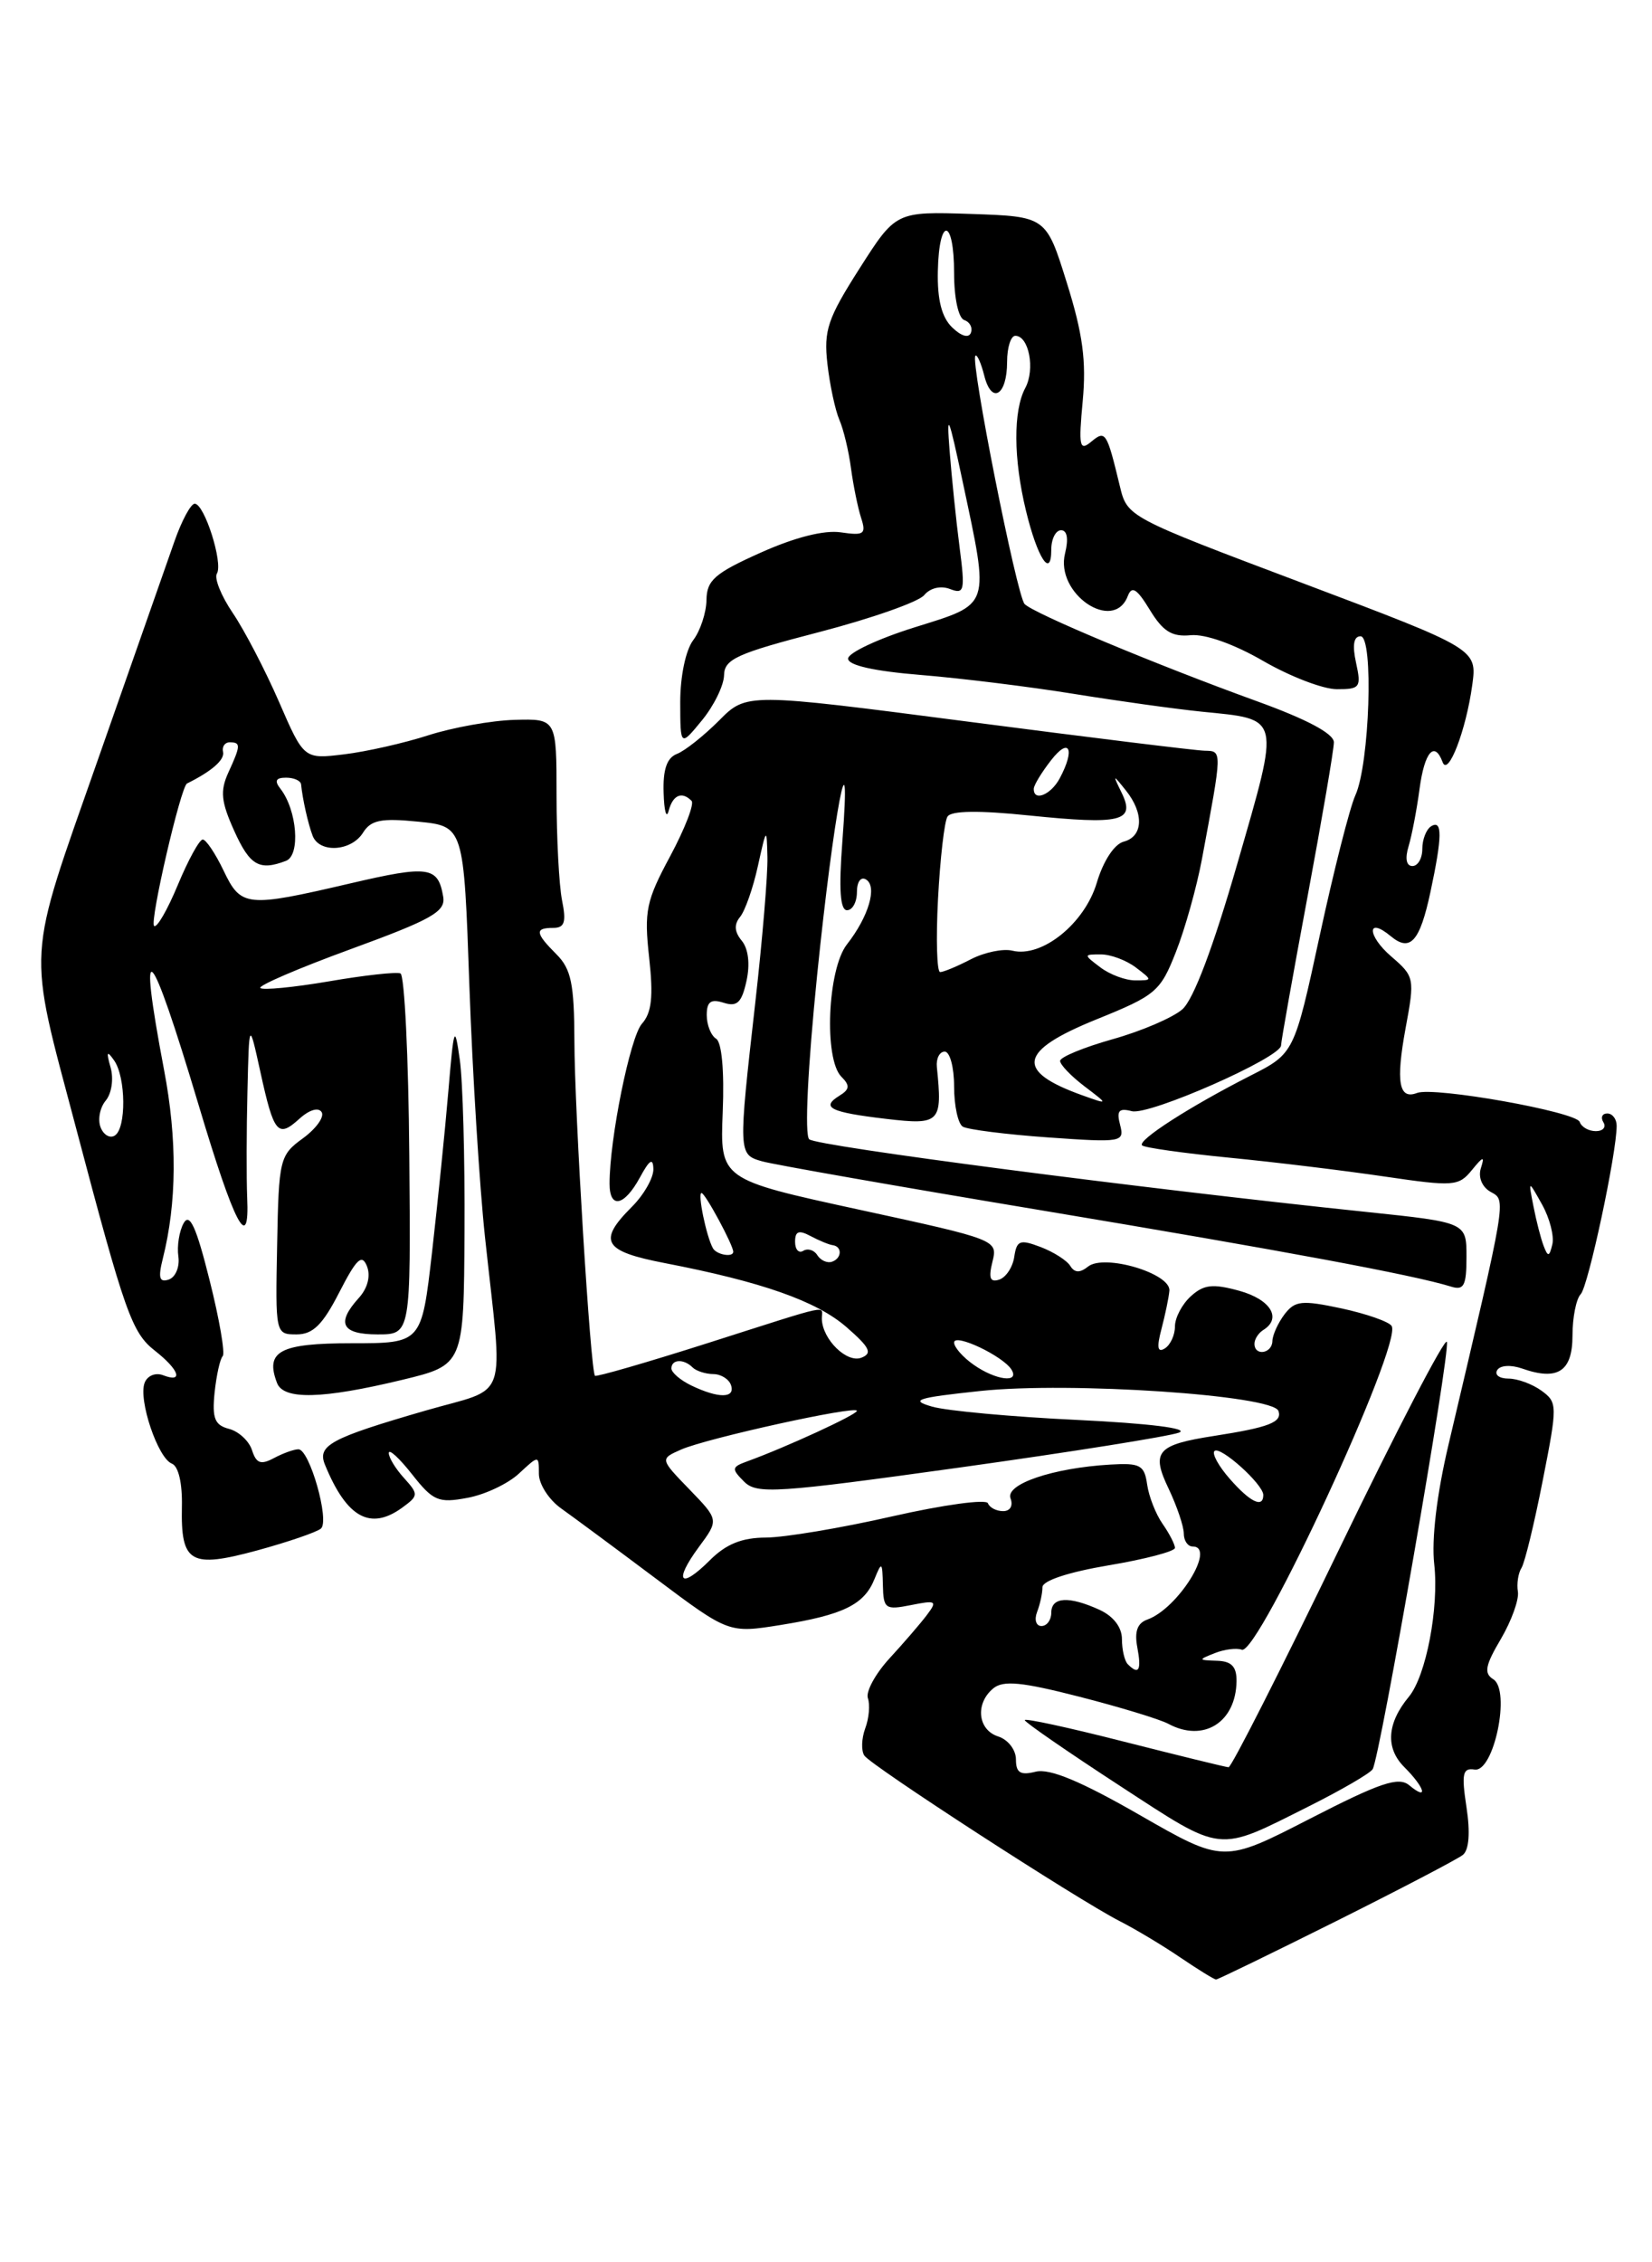 <?xml version="1.0" encoding="UTF-8" standalone="no"?>
<!DOCTYPE svg PUBLIC "-//W3C//DTD SVG 1.1//EN" "http://www.w3.org/Graphics/SVG/1.1/DTD/svg11.dtd" >
<svg xmlns="http://www.w3.org/2000/svg" xmlns:xlink="http://www.w3.org/1999/xlink" version="1.1" viewBox="0 0 187 256">
 <g >
 <path fill="currentColor"
d=" M 151.26 217.39 C 158.54 213.75 164.99 210.38 165.59 209.90 C 166.29 209.34 166.44 207.37 166.00 204.50 C 165.42 200.70 165.57 200.03 166.91 200.24 C 169.10 200.60 171.04 191.26 169.03 190.02 C 167.95 189.35 168.12 188.46 169.89 185.47 C 171.09 183.42 171.96 181.02 171.82 180.12 C 171.67 179.23 171.85 178.02 172.23 177.42 C 172.60 176.83 173.68 172.38 174.63 167.54 C 176.31 159.02 176.31 158.70 174.49 157.37 C 173.46 156.62 171.78 156.00 170.75 156.00 C 169.72 156.00 169.15 155.57 169.48 155.04 C 169.81 154.49 171.03 154.42 172.29 154.86 C 176.33 156.28 178.00 155.20 178.00 151.13 C 178.00 149.08 178.42 146.97 178.93 146.45 C 179.78 145.57 183.00 130.53 183.00 127.39 C 183.00 126.63 182.52 126.00 181.94 126.00 C 181.36 126.00 181.16 126.45 181.50 127.00 C 181.84 127.55 181.45 128.00 180.64 128.00 C 179.83 128.00 179.01 127.53 178.82 126.96 C 178.44 125.81 162.33 122.94 160.40 123.68 C 158.35 124.47 157.99 122.45 159.10 116.39 C 160.16 110.69 160.12 110.50 157.48 108.23 C 154.74 105.87 154.70 103.67 157.43 105.94 C 159.63 107.77 160.72 106.55 161.92 100.94 C 163.26 94.67 163.29 92.71 162.00 93.50 C 161.45 93.84 161.00 94.99 161.00 96.06 C 161.00 97.13 160.50 98.00 159.88 98.00 C 159.19 98.00 159.02 97.15 159.45 95.75 C 159.82 94.51 160.38 91.59 160.69 89.25 C 161.25 85.08 162.38 83.78 163.30 86.25 C 163.92 87.92 165.95 82.64 166.65 77.54 C 167.21 73.44 167.21 73.44 147.41 65.97 C 127.63 58.51 127.60 58.50 126.76 55.00 C 125.27 48.83 125.14 48.64 123.49 50.01 C 122.20 51.08 122.08 50.49 122.56 45.37 C 122.98 40.86 122.57 37.77 120.76 32.00 C 118.42 24.50 118.42 24.50 109.92 24.21 C 101.41 23.93 101.41 23.93 97.29 30.39 C 93.68 36.05 93.23 37.39 93.66 41.18 C 93.93 43.56 94.54 46.40 95.01 47.50 C 95.49 48.60 96.08 51.08 96.33 53.00 C 96.59 54.92 97.10 57.44 97.47 58.59 C 98.07 60.44 97.82 60.63 95.17 60.24 C 93.29 59.96 89.95 60.81 86.10 62.54 C 80.91 64.86 80.00 65.66 79.97 67.89 C 79.95 69.32 79.28 71.37 78.47 72.44 C 77.62 73.56 77.00 76.53 77.00 79.44 C 77.01 84.50 77.01 84.50 79.47 81.50 C 80.82 79.85 81.94 77.56 81.96 76.40 C 82.00 74.58 83.42 73.94 92.75 71.52 C 98.66 69.98 104.01 68.10 104.62 67.34 C 105.29 66.53 106.48 66.25 107.53 66.65 C 109.16 67.28 109.26 66.86 108.62 61.92 C 108.23 58.94 107.73 54.02 107.49 51.00 C 107.13 46.42 107.38 47.00 108.97 54.50 C 112.02 68.89 112.23 68.26 103.50 71.00 C 99.38 72.29 96.00 73.88 96.00 74.53 C 96.00 75.29 98.96 75.95 104.25 76.38 C 108.79 76.75 116.55 77.71 121.50 78.51 C 126.45 79.31 132.98 80.22 136.01 80.53 C 145.07 81.44 144.93 80.85 140.08 97.67 C 137.34 107.18 135.10 113.12 133.83 114.22 C 132.75 115.16 129.19 116.69 125.93 117.60 C 122.67 118.52 120.00 119.62 120.00 120.05 C 120.00 120.48 121.24 121.77 122.75 122.92 C 125.50 125.01 125.50 125.01 122.53 123.95 C 114.86 121.20 115.28 118.93 124.12 115.35 C 130.85 112.63 131.35 112.20 133.11 107.72 C 134.14 105.11 135.46 100.39 136.05 97.24 C 138.37 84.79 138.37 85.00 136.36 84.95 C 135.34 84.93 123.25 83.44 109.50 81.65 C 84.50 78.40 84.50 78.40 81.38 81.55 C 79.66 83.27 77.52 84.97 76.63 85.31 C 75.49 85.75 75.03 87.07 75.12 89.72 C 75.18 91.80 75.44 92.71 75.69 91.75 C 76.16 89.96 77.18 89.51 78.28 90.62 C 78.62 90.95 77.53 93.77 75.87 96.87 C 73.14 101.94 72.90 103.08 73.48 108.35 C 73.97 112.78 73.77 114.61 72.66 115.85 C 71.33 117.35 69.00 128.88 69.00 133.94 C 69.00 136.84 70.66 136.50 72.43 133.25 C 73.53 131.22 73.93 130.97 73.96 132.30 C 73.98 133.28 72.88 135.22 71.50 136.59 C 67.63 140.46 68.30 141.59 75.25 142.93 C 86.23 145.05 92.41 147.22 95.80 150.16 C 98.47 152.48 98.79 153.14 97.50 153.64 C 95.85 154.27 93.09 151.56 93.03 149.25 C 92.99 147.71 94.63 147.36 80.06 152.00 C 73.22 154.18 67.50 155.83 67.35 155.68 C 66.84 155.18 65.03 125.70 65.02 117.75 C 65.00 111.35 64.65 109.65 63.00 108.00 C 60.58 105.58 60.50 105.00 62.62 105.00 C 63.91 105.00 64.12 104.35 63.62 101.88 C 63.28 100.16 63.00 94.83 63.00 90.04 C 63.00 81.33 63.00 81.33 58.25 81.46 C 55.64 81.53 51.25 82.32 48.50 83.20 C 45.75 84.09 41.45 85.06 38.95 85.36 C 34.40 85.91 34.40 85.91 31.57 79.39 C 30.01 75.81 27.66 71.30 26.35 69.37 C 25.04 67.44 24.23 65.43 24.55 64.91 C 25.28 63.73 23.14 57.00 22.04 57.00 C 21.60 57.00 20.57 58.91 19.75 61.25 C 18.93 63.59 15.03 74.71 11.08 85.97 C 2.92 109.24 3.07 106.72 8.57 127.50 C 14.15 148.61 14.92 150.80 17.54 152.85 C 20.30 155.02 20.80 156.52 18.46 155.62 C 17.60 155.29 16.68 155.67 16.37 156.48 C 15.64 158.39 17.87 165.01 19.45 165.62 C 20.20 165.91 20.65 167.83 20.59 170.50 C 20.46 176.88 21.54 177.50 29.13 175.44 C 32.64 174.48 35.87 173.37 36.33 172.97 C 37.34 172.08 35.04 164.00 33.78 164.00 C 33.28 164.00 32.03 164.45 31.00 165.00 C 29.52 165.79 29.01 165.60 28.53 164.11 C 28.20 163.07 27.03 161.98 25.93 161.69 C 24.30 161.27 24.00 160.50 24.29 157.59 C 24.50 155.62 24.91 153.76 25.21 153.46 C 25.50 153.16 24.84 149.29 23.72 144.85 C 22.22 138.84 21.47 137.20 20.79 138.41 C 20.29 139.30 20.02 141.00 20.19 142.18 C 20.36 143.35 19.87 144.53 19.11 144.79 C 18.04 145.15 17.88 144.61 18.43 142.42 C 20.02 136.10 20.07 128.94 18.57 121.07 C 15.53 105.02 16.91 106.42 22.47 125.00 C 26.55 138.66 28.27 141.92 27.98 135.50 C 27.89 133.30 27.90 127.90 28.01 123.50 C 28.20 115.50 28.20 115.50 29.47 121.28 C 31.00 128.28 31.45 128.81 33.89 126.60 C 35.01 125.58 36.05 125.27 36.41 125.85 C 36.74 126.39 35.78 127.72 34.29 128.81 C 31.66 130.72 31.55 131.15 31.37 140.90 C 31.17 150.94 31.18 151.00 33.57 151.00 C 35.42 151.00 36.52 149.92 38.40 146.25 C 40.36 142.43 40.97 141.85 41.54 143.29 C 41.97 144.38 41.62 145.77 40.62 146.87 C 38.02 149.74 38.67 151.00 42.75 151.00 C 46.50 151.00 46.50 151.00 46.33 130.75 C 46.24 119.61 45.79 110.34 45.33 110.15 C 44.88 109.96 41.23 110.36 37.23 111.05 C 33.23 111.73 29.74 112.07 29.47 111.80 C 29.20 111.54 33.82 109.55 39.74 107.39 C 48.90 104.04 50.45 103.16 50.17 101.48 C 49.59 98.04 48.54 97.89 39.63 99.97 C 27.88 102.71 27.28 102.65 25.30 98.50 C 24.38 96.58 23.32 95.00 22.95 95.00 C 22.57 95.00 21.30 97.32 20.12 100.16 C 18.94 102.99 17.74 105.07 17.44 104.77 C 16.93 104.26 20.46 89.01 21.17 88.66 C 23.96 87.28 25.45 85.98 25.25 85.09 C 25.11 84.49 25.45 84.00 26.00 84.00 C 27.27 84.00 27.26 84.35 25.84 87.44 C 24.90 89.51 25.03 90.73 26.50 93.99 C 28.28 97.95 29.35 98.57 32.38 97.41 C 34.03 96.77 33.63 91.67 31.74 89.25 C 31.04 88.36 31.22 88.00 32.38 88.00 C 33.27 88.00 34.03 88.34 34.08 88.75 C 34.25 90.45 34.88 93.25 35.39 94.58 C 36.16 96.57 39.76 96.35 41.09 94.23 C 41.99 92.79 43.14 92.56 47.35 92.98 C 52.50 93.50 52.50 93.50 53.13 111.50 C 53.48 121.40 54.28 134.22 54.90 140.00 C 56.96 159.15 57.76 156.84 48.14 159.63 C 37.41 162.74 35.88 163.56 36.79 165.76 C 39.25 171.76 41.93 173.23 45.55 170.59 C 47.38 169.25 47.39 169.09 45.74 167.26 C 44.78 166.21 44.00 164.93 44.01 164.42 C 44.02 163.91 45.20 165.00 46.65 166.84 C 49.02 169.85 49.63 170.11 52.89 169.50 C 54.88 169.14 57.51 167.90 58.75 166.74 C 61.00 164.65 61.00 164.65 61.00 166.78 C 61.00 167.95 62.14 169.72 63.53 170.70 C 64.92 171.69 69.76 175.27 74.28 178.66 C 82.50 184.82 82.50 184.82 88.38 183.88 C 95.46 182.74 97.83 181.58 98.99 178.68 C 99.81 176.66 99.88 176.72 99.94 179.38 C 100.00 182.05 100.21 182.21 103.12 181.63 C 105.97 181.06 106.13 181.15 104.92 182.75 C 104.20 183.71 102.29 185.92 100.69 187.66 C 99.09 189.40 97.99 191.43 98.24 192.16 C 98.50 192.90 98.37 194.44 97.94 195.58 C 97.52 196.73 97.47 198.11 97.84 198.66 C 98.61 199.81 121.97 214.95 126.72 217.38 C 128.49 218.28 131.60 220.14 133.61 221.51 C 135.63 222.88 137.45 224.00 137.65 224.00 C 137.86 224.00 143.98 221.02 151.26 217.39 Z  M 45.50 156.15 C 52.50 154.46 52.50 154.46 52.58 139.36 C 52.63 131.05 52.39 122.28 52.04 119.87 C 51.47 115.85 51.37 116.14 50.75 123.50 C 50.38 127.90 49.54 136.11 48.90 141.75 C 47.72 152.00 47.72 152.00 39.83 152.00 C 31.67 152.00 29.98 152.90 31.36 156.50 C 32.10 158.43 36.48 158.32 45.50 156.15 Z  M 129.00 205.38 C 122.35 201.56 118.83 200.10 117.25 200.48 C 115.50 200.92 115.00 200.61 115.00 199.09 C 115.00 198.01 114.10 196.85 113.00 196.50 C 110.67 195.76 110.36 192.77 112.43 191.06 C 113.56 190.12 115.67 190.33 122.18 192.00 C 126.76 193.17 131.28 194.55 132.24 195.06 C 136.22 197.21 139.90 194.92 139.97 190.25 C 139.99 188.59 139.41 187.98 137.75 187.93 C 135.62 187.86 135.60 187.82 137.50 187.07 C 138.60 186.63 139.98 186.46 140.57 186.68 C 142.43 187.37 158.78 152.06 157.53 150.05 C 157.23 149.56 154.68 148.67 151.86 148.06 C 147.35 147.10 146.59 147.18 145.40 148.73 C 144.67 149.70 144.05 151.06 144.03 151.75 C 144.00 153.18 142.00 153.49 142.00 152.06 C 142.00 151.54 142.45 150.84 143.00 150.50 C 145.13 149.18 143.83 147.05 140.30 146.07 C 137.28 145.24 136.27 145.35 134.80 146.68 C 133.81 147.58 133.00 149.11 133.00 150.10 C 133.00 151.08 132.48 152.20 131.85 152.59 C 131.03 153.10 130.92 152.48 131.47 150.40 C 131.89 148.80 132.30 146.85 132.37 146.06 C 132.55 144.10 125.01 141.86 123.17 143.32 C 122.24 144.06 121.64 144.04 121.15 143.25 C 120.77 142.63 119.26 141.67 117.79 141.11 C 115.45 140.22 115.09 140.36 114.81 142.22 C 114.64 143.39 113.87 144.55 113.11 144.80 C 112.07 145.14 111.88 144.63 112.34 142.78 C 112.96 140.31 112.86 140.27 97.23 136.88 C 81.50 133.46 81.50 133.46 81.81 125.82 C 82.00 121.19 81.70 117.93 81.06 117.54 C 80.48 117.18 80.00 115.98 80.00 114.87 C 80.00 113.35 80.46 113.01 81.91 113.47 C 83.44 113.96 83.96 113.46 84.50 111.00 C 84.92 109.10 84.71 107.36 83.97 106.46 C 83.13 105.45 83.07 104.61 83.78 103.75 C 84.34 103.06 85.25 100.47 85.79 98.00 C 86.76 93.61 86.79 93.59 86.87 97.00 C 86.92 98.92 86.30 106.35 85.49 113.50 C 83.56 130.55 83.57 130.64 86.25 131.41 C 87.49 131.77 101.78 134.28 118.00 136.98 C 145.38 141.55 159.98 144.27 164.25 145.59 C 165.71 146.05 166.00 145.49 166.00 142.23 C 166.00 138.33 166.00 138.33 154.75 137.15 C 129.10 134.48 92.44 129.70 91.60 128.92 C 91.06 128.43 91.43 120.85 92.50 110.30 C 94.36 92.04 96.42 81.17 95.35 95.25 C 94.94 100.64 95.10 103.00 95.88 103.00 C 96.50 103.00 97.00 102.07 97.00 100.94 C 97.00 99.77 97.45 99.16 98.04 99.53 C 99.33 100.32 98.33 103.73 95.86 106.88 C 93.67 109.70 93.25 119.85 95.24 121.84 C 96.23 122.83 96.19 123.27 95.02 123.99 C 92.87 125.32 93.96 125.86 100.30 126.61 C 106.42 127.33 106.69 127.05 106.05 120.75 C 105.95 119.79 106.35 119.00 106.94 119.00 C 107.52 119.00 108.00 120.77 108.00 122.94 C 108.00 125.11 108.44 127.15 108.98 127.49 C 109.52 127.82 113.87 128.37 118.64 128.71 C 127.01 129.30 127.30 129.25 126.79 127.29 C 126.37 125.68 126.65 125.36 128.12 125.74 C 130.08 126.25 144.99 119.68 145.01 118.30 C 145.01 117.86 146.36 110.30 148.00 101.50 C 149.64 92.70 150.99 84.83 150.99 84.00 C 150.99 83.02 147.95 81.40 142.25 79.34 C 130.83 75.20 117.02 69.43 115.98 68.35 C 115.10 67.43 109.82 40.85 110.41 40.26 C 110.60 40.07 111.05 41.07 111.41 42.49 C 112.24 45.82 114.00 44.77 114.00 40.94 C 114.00 39.32 114.42 38.00 114.93 38.00 C 116.47 38.00 117.19 41.78 116.06 43.90 C 114.68 46.46 114.71 51.93 116.14 57.81 C 117.43 63.14 119.00 65.55 119.00 62.20 C 119.00 60.99 119.50 60.00 120.11 60.00 C 120.80 60.00 120.97 60.97 120.56 62.62 C 119.42 67.17 126.04 71.67 127.66 67.45 C 128.12 66.25 128.69 66.61 130.16 69.02 C 131.64 71.45 132.66 72.09 134.78 71.88 C 136.41 71.72 139.71 72.89 143.00 74.80 C 146.03 76.55 149.77 77.99 151.33 77.99 C 153.95 78.00 154.11 77.78 153.50 75.00 C 153.06 73.00 153.23 72.00 154.01 72.00 C 155.51 72.00 155.04 86.45 153.42 90.00 C 152.79 91.38 150.98 98.51 149.39 105.86 C 146.50 119.21 146.50 119.21 141.51 121.74 C 134.69 125.21 128.71 129.05 129.28 129.61 C 129.53 129.87 133.96 130.49 139.12 131.00 C 144.28 131.50 152.22 132.47 156.76 133.14 C 164.52 134.28 165.11 134.24 166.59 132.43 C 167.91 130.81 168.08 130.78 167.62 132.22 C 167.31 133.23 167.77 134.33 168.73 134.87 C 170.52 135.87 170.64 135.15 163.96 163.50 C 162.64 169.08 162.03 174.21 162.35 177.00 C 162.90 181.93 161.43 189.64 159.48 192.00 C 156.99 195.00 156.81 197.81 158.95 199.95 C 161.30 202.30 161.73 203.85 159.52 202.02 C 158.32 201.02 156.25 201.71 148.27 205.81 C 138.50 210.83 138.50 210.83 129.00 205.38 Z  M 148.18 204.39 C 151.85 202.55 155.09 200.67 155.38 200.20 C 156.21 198.85 164.18 153.03 163.78 151.85 C 163.59 151.27 158.08 161.87 151.54 175.40 C 145.00 188.93 139.39 199.99 139.07 199.98 C 138.76 199.97 133.44 198.66 127.25 197.09 C 121.06 195.51 116.00 194.41 116.00 194.65 C 116.00 194.88 120.82 198.21 126.70 202.04 C 138.59 209.78 137.64 209.67 148.18 204.39 Z  M 127.67 188.33 C 127.30 187.97 127.00 186.69 127.00 185.49 C 127.00 184.14 126.04 182.89 124.45 182.16 C 120.98 180.58 119.00 180.70 119.00 182.50 C 119.00 183.32 118.50 184.00 117.89 184.00 C 117.28 184.00 117.06 183.29 117.39 182.42 C 117.73 181.55 118.00 180.29 118.00 179.61 C 118.00 178.87 120.94 177.90 125.50 177.13 C 129.62 176.44 133.00 175.55 133.00 175.16 C 133.00 174.77 132.37 173.54 131.60 172.44 C 130.83 171.34 130.04 169.33 129.85 167.97 C 129.54 165.79 129.06 165.53 125.69 165.73 C 119.17 166.11 113.77 167.95 114.39 169.56 C 114.70 170.39 114.35 171.00 113.55 171.00 C 112.79 171.00 112.02 170.60 111.83 170.11 C 111.65 169.61 106.78 170.28 101.00 171.59 C 95.22 172.91 88.79 173.98 86.70 173.99 C 83.98 174.00 82.19 174.72 80.35 176.56 C 76.99 179.92 76.21 178.99 79.10 175.07 C 81.38 171.99 81.38 171.99 78.04 168.54 C 74.70 165.09 74.70 165.09 77.10 164.03 C 80.00 162.75 97.00 159.01 97.00 159.65 C 97.00 160.08 88.96 163.78 84.57 165.37 C 82.81 166.01 82.78 166.21 84.23 167.66 C 85.67 169.10 87.81 168.96 108.66 166.06 C 121.22 164.31 132.38 162.53 133.47 162.11 C 134.64 161.64 130.04 161.07 121.97 160.68 C 114.56 160.33 107.15 159.65 105.50 159.17 C 102.94 158.43 103.75 158.17 111.00 157.40 C 121.13 156.33 144.13 157.87 144.72 159.67 C 145.15 160.94 143.63 161.52 137.48 162.48 C 130.94 163.49 130.27 164.26 132.29 168.47 C 133.23 170.45 134.00 172.73 134.00 173.53 C 134.00 174.34 134.45 175.00 135.00 175.00 C 137.71 175.00 133.35 182.03 129.87 183.27 C 128.74 183.67 128.40 184.63 128.74 186.42 C 129.23 189.01 128.91 189.58 127.67 188.33 Z  M 139.21 167.35 C 137.95 165.92 137.17 164.50 137.47 164.20 C 138.10 163.56 143.00 167.96 143.00 169.17 C 143.00 170.70 141.52 169.99 139.21 167.35 Z  M 78.25 156.78 C 77.01 156.18 76.00 155.31 76.00 154.85 C 76.00 153.80 77.41 153.74 78.40 154.74 C 78.81 155.14 79.86 155.48 80.73 155.49 C 81.61 155.49 82.52 156.06 82.75 156.75 C 83.25 158.25 81.33 158.26 78.25 156.78 Z  M 110.22 154.44 C 109.00 153.59 108.00 152.45 108.00 151.92 C 108.00 150.82 113.54 153.44 114.50 154.99 C 115.45 156.54 112.71 156.19 110.22 154.44 Z  M 92.52 142.04 C 92.16 141.45 91.44 141.23 90.93 141.54 C 90.42 141.86 90.00 141.40 90.00 140.52 C 90.00 139.32 90.42 139.16 91.75 139.87 C 92.71 140.38 93.84 140.85 94.25 140.90 C 95.36 141.05 95.30 142.40 94.17 142.78 C 93.63 142.96 92.89 142.62 92.52 142.04 Z  M 80.70 141.25 C 79.96 139.94 78.94 135.00 79.41 135.00 C 79.82 135.00 83.00 140.89 83.00 141.65 C 83.00 142.32 81.11 141.99 80.70 141.25 Z  M 174.74 141.00 C 174.42 140.18 173.90 138.15 173.58 136.50 C 172.99 133.50 172.99 133.50 174.56 136.31 C 175.42 137.85 175.94 139.88 175.72 140.81 C 175.38 142.23 175.22 142.26 174.74 141.00 Z  M 11.38 127.55 C 11.05 126.68 11.31 125.33 11.97 124.54 C 12.64 123.73 12.88 122.08 12.52 120.80 C 12.01 119.01 12.10 118.83 12.92 120.00 C 14.26 121.92 14.31 127.69 12.99 128.50 C 12.44 128.85 11.71 128.42 11.38 127.55 Z  M 124.56 109.47 C 122.64 108.02 122.64 108.00 124.62 108.00 C 125.72 108.00 127.49 108.66 128.56 109.47 C 130.47 110.92 130.47 110.94 128.50 110.94 C 127.40 110.94 125.63 110.28 124.56 109.47 Z  M 106.18 101.71 C 106.42 97.15 106.90 92.97 107.25 92.41 C 107.66 91.73 110.79 91.69 116.51 92.28 C 126.89 93.34 128.53 92.95 126.99 89.76 C 125.93 87.59 125.95 87.58 127.44 89.44 C 129.52 92.03 129.41 94.66 127.20 95.24 C 126.14 95.52 124.89 97.41 124.15 99.90 C 122.77 104.52 117.93 108.40 114.60 107.58 C 113.55 107.32 111.43 107.76 109.90 108.55 C 108.36 109.35 106.80 110.00 106.42 110.00 C 106.05 110.00 105.94 106.27 106.18 101.71 Z  M 117.02 89.25 C 117.03 88.84 117.92 87.38 119.00 86.00 C 121.06 83.36 121.72 84.78 119.96 88.07 C 118.96 89.95 116.98 90.75 117.02 89.25 Z  M 107.78 37.05 C 106.60 35.91 106.09 33.92 106.16 30.70 C 106.29 24.43 108.00 24.64 108.00 30.92 C 108.00 33.73 108.49 36.00 109.15 36.22 C 109.78 36.43 110.12 37.07 109.90 37.66 C 109.66 38.29 108.81 38.05 107.78 37.05 Z "/>
</g>
</svg>